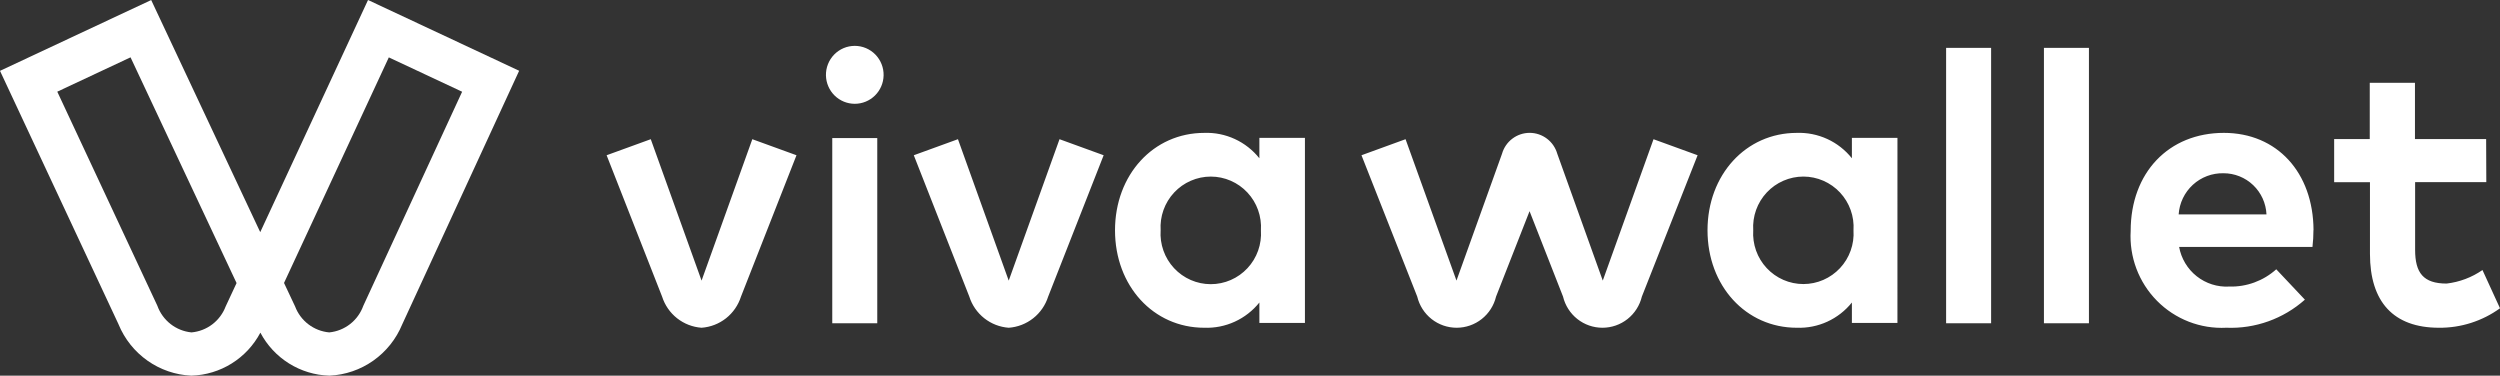 <svg width="193" height="29" viewBox="0 0 193 29" fill="none" xmlns="http://www.w3.org/2000/svg">
<rect x="0" y="0" width="193" height="29" fill="#333333" stroke="none"/>
<path fill-rule="evenodd" clip-rule="evenodd" d="M12.148 23.604C12.348 24.161 12.701 24.65 13.166 25.014C13.631 25.378 14.189 25.602 14.775 25.661H14.789C15.371 25.608 15.926 25.392 16.391 25.038C16.856 24.683 17.213 24.205 17.421 23.657L18.263 21.852L10.078 4.426L4.422 7.078L12.148 23.604ZM22.782 23.659C22.99 24.207 23.346 24.685 23.811 25.038C24.276 25.392 24.83 25.608 25.411 25.661H25.422C26.008 25.603 26.567 25.379 27.032 25.015C27.497 24.65 27.849 24.161 28.049 23.603L35.676 7.082L30.017 4.43L21.927 21.844L22.782 23.659ZM25.411 29C24.313 28.966 23.244 28.641 22.312 28.059C21.379 27.476 20.617 26.656 20.101 25.682C19.585 26.656 18.822 27.476 17.889 28.059C16.957 28.641 15.887 28.966 14.789 29H14.754C13.544 28.943 12.375 28.541 11.383 27.841C10.392 27.142 9.619 26.173 9.155 25.049L9.149 25.032L0 5.469L11.672 0.003L20.09 17.923L28.412 0L40.078 5.463L31.048 25.049C30.584 26.173 29.811 27.142 28.82 27.841C27.828 28.541 26.66 28.943 25.45 29H25.411Z" fill="white"/>
<path fill-rule="evenodd" clip-rule="evenodd" d="M54.161 25.302C54.85 25.253 55.508 24.997 56.051 24.569C56.593 24.14 56.995 23.557 57.205 22.896L61.489 11.985L58.079 10.746L54.161 21.664L50.239 10.746L46.831 11.985L51.113 22.896C51.323 23.557 51.726 24.14 52.269 24.569C52.813 24.998 53.472 25.253 54.161 25.302ZM77.876 25.302C78.564 25.253 79.223 24.997 79.765 24.569C80.308 24.14 80.71 23.557 80.919 22.896L85.202 11.985L81.795 10.746L77.873 21.664L73.954 10.746L70.545 11.985L74.83 22.896C75.039 23.557 75.442 24.139 75.984 24.568C76.527 24.997 77.185 25.253 77.874 25.302M89.601 17.781C89.565 18.314 89.639 18.848 89.818 19.35C89.996 19.853 90.275 20.314 90.638 20.703C91.001 21.093 91.44 21.404 91.927 21.616C92.415 21.829 92.94 21.938 93.472 21.938C94.003 21.938 94.528 21.829 95.016 21.616C95.503 21.404 95.942 21.093 96.305 20.703C96.668 20.314 96.947 19.853 97.126 19.35C97.304 18.848 97.378 18.314 97.343 17.781C97.377 17.249 97.302 16.716 97.123 16.214C96.945 15.713 96.665 15.253 96.302 14.864C95.939 14.475 95.501 14.165 95.014 13.954C94.528 13.742 94.003 13.632 93.472 13.632C92.942 13.632 92.417 13.742 91.93 13.954C91.443 14.165 91.005 14.475 90.642 14.864C90.279 15.253 90 15.713 89.821 16.214C89.642 16.716 89.567 17.249 89.602 17.781H89.601ZM100.751 24.933H97.224V23.354C96.714 23.989 96.064 24.496 95.325 24.834C94.586 25.172 93.778 25.332 92.967 25.302C89.045 25.302 86.079 22.073 86.079 17.781C86.079 13.489 89.046 10.259 92.967 10.259C93.78 10.229 94.588 10.391 95.327 10.732C96.067 11.072 96.716 11.582 97.224 12.219V10.641H100.741V24.931L100.751 24.933ZM168.19 16.553H174.973C174.934 15.695 174.567 14.886 173.948 14.294C173.329 13.702 172.507 13.373 171.652 13.375C170.779 13.356 169.932 13.675 169.287 14.267C168.643 14.859 168.25 15.678 168.192 16.553M178.598 17.766C178.598 18.199 178.573 18.633 178.523 19.063H168.228C168.391 19.959 168.874 20.764 169.586 21.327C170.298 21.89 171.19 22.173 172.095 22.122C173.431 22.161 174.731 21.684 175.727 20.789L177.938 23.134C176.27 24.615 174.098 25.392 171.874 25.301C170.886 25.352 169.898 25.193 168.975 24.835C168.053 24.476 167.215 23.927 166.518 23.221C165.821 22.516 165.28 21.671 164.93 20.741C164.581 19.811 164.43 18.818 164.488 17.826C164.488 13.325 167.427 10.258 171.683 10.258C175.782 10.258 178.582 13.31 178.604 17.766M191.943 14.063H186.447V19.284C186.447 21.068 187.082 21.891 188.88 21.891C189.874 21.775 190.824 21.417 191.647 20.846L193 23.799C191.629 24.791 189.979 25.317 188.29 25.302C184.767 25.302 182.961 23.297 182.961 19.595V14.065H180.197V10.737H182.945V6.392H186.435V10.737H191.93L191.943 14.063ZM127.653 10.744L123.734 21.662L120.223 11.873C120.09 11.407 119.81 10.997 119.425 10.706C119.04 10.414 118.571 10.256 118.089 10.256C117.606 10.256 117.137 10.414 116.752 10.706C116.367 10.997 116.087 11.407 115.955 11.873L112.44 21.662L108.509 10.746L105.106 11.985L109.41 22.896C109.575 23.582 109.964 24.192 110.516 24.629C111.068 25.065 111.75 25.302 112.453 25.302C113.155 25.302 113.838 25.065 114.39 24.629C114.942 24.192 115.331 23.582 115.496 22.896L118.082 16.303L120.666 22.896C120.831 23.582 121.22 24.192 121.772 24.629C122.324 25.065 123.006 25.302 123.709 25.302C124.411 25.302 125.094 25.065 125.646 24.629C126.197 24.192 126.587 23.582 126.752 22.896L131.055 11.985L127.647 10.746L127.653 10.744ZM135.349 17.78C135.315 18.312 135.39 18.845 135.568 19.347C135.747 19.849 136.027 20.308 136.39 20.697C136.752 21.086 137.191 21.396 137.678 21.608C138.164 21.82 138.689 21.929 139.22 21.929C139.75 21.929 140.275 21.82 140.762 21.608C141.249 21.396 141.687 21.086 142.05 20.697C142.413 20.308 142.692 19.849 142.871 19.347C143.05 18.845 143.125 18.312 143.09 17.78C143.125 17.248 143.05 16.715 142.871 16.213C142.692 15.712 142.413 15.252 142.05 14.863C141.687 14.474 141.249 14.165 140.762 13.953C140.275 13.741 139.75 13.631 139.22 13.631C138.689 13.631 138.164 13.741 137.678 13.953C137.191 14.165 136.752 14.474 136.39 14.863C136.027 15.252 135.747 15.712 135.568 16.213C135.39 16.715 135.315 17.248 135.349 17.78ZM146.482 24.931H142.966V23.354C142.456 23.989 141.806 24.495 141.067 24.834C140.328 25.172 139.52 25.332 138.709 25.302C134.786 25.302 131.82 22.073 131.82 17.781C131.82 13.489 134.787 10.259 138.708 10.259C139.521 10.23 140.329 10.392 141.069 10.732C141.808 11.072 142.458 11.582 142.966 12.219V10.641H146.483L146.482 24.931Z" fill="white"/>
<path fill-rule="evenodd" clip-rule="evenodd" d="M150.24 24.955H153.714V3.697H150.24V24.955ZM157.792 24.955H161.266V3.697H157.792V24.955ZM64.251 24.955H67.725V10.658H64.251V24.955ZM68.214 5.823C68.202 6.408 67.963 6.965 67.546 7.375C67.13 7.784 66.571 8.013 65.989 8.013C65.406 8.013 64.847 7.784 64.431 7.375C64.015 6.965 63.775 6.408 63.763 5.823C63.757 5.526 63.81 5.23 63.919 4.954C64.028 4.677 64.191 4.425 64.398 4.212C64.606 4 64.853 3.831 65.126 3.715C65.399 3.6 65.692 3.541 65.989 3.541C66.285 3.541 66.578 3.6 66.851 3.715C67.124 3.831 67.372 4 67.579 4.212C67.786 4.425 67.949 4.677 68.058 4.954C68.168 5.23 68.221 5.526 68.214 5.823Z" fill="white"/>
</svg>
